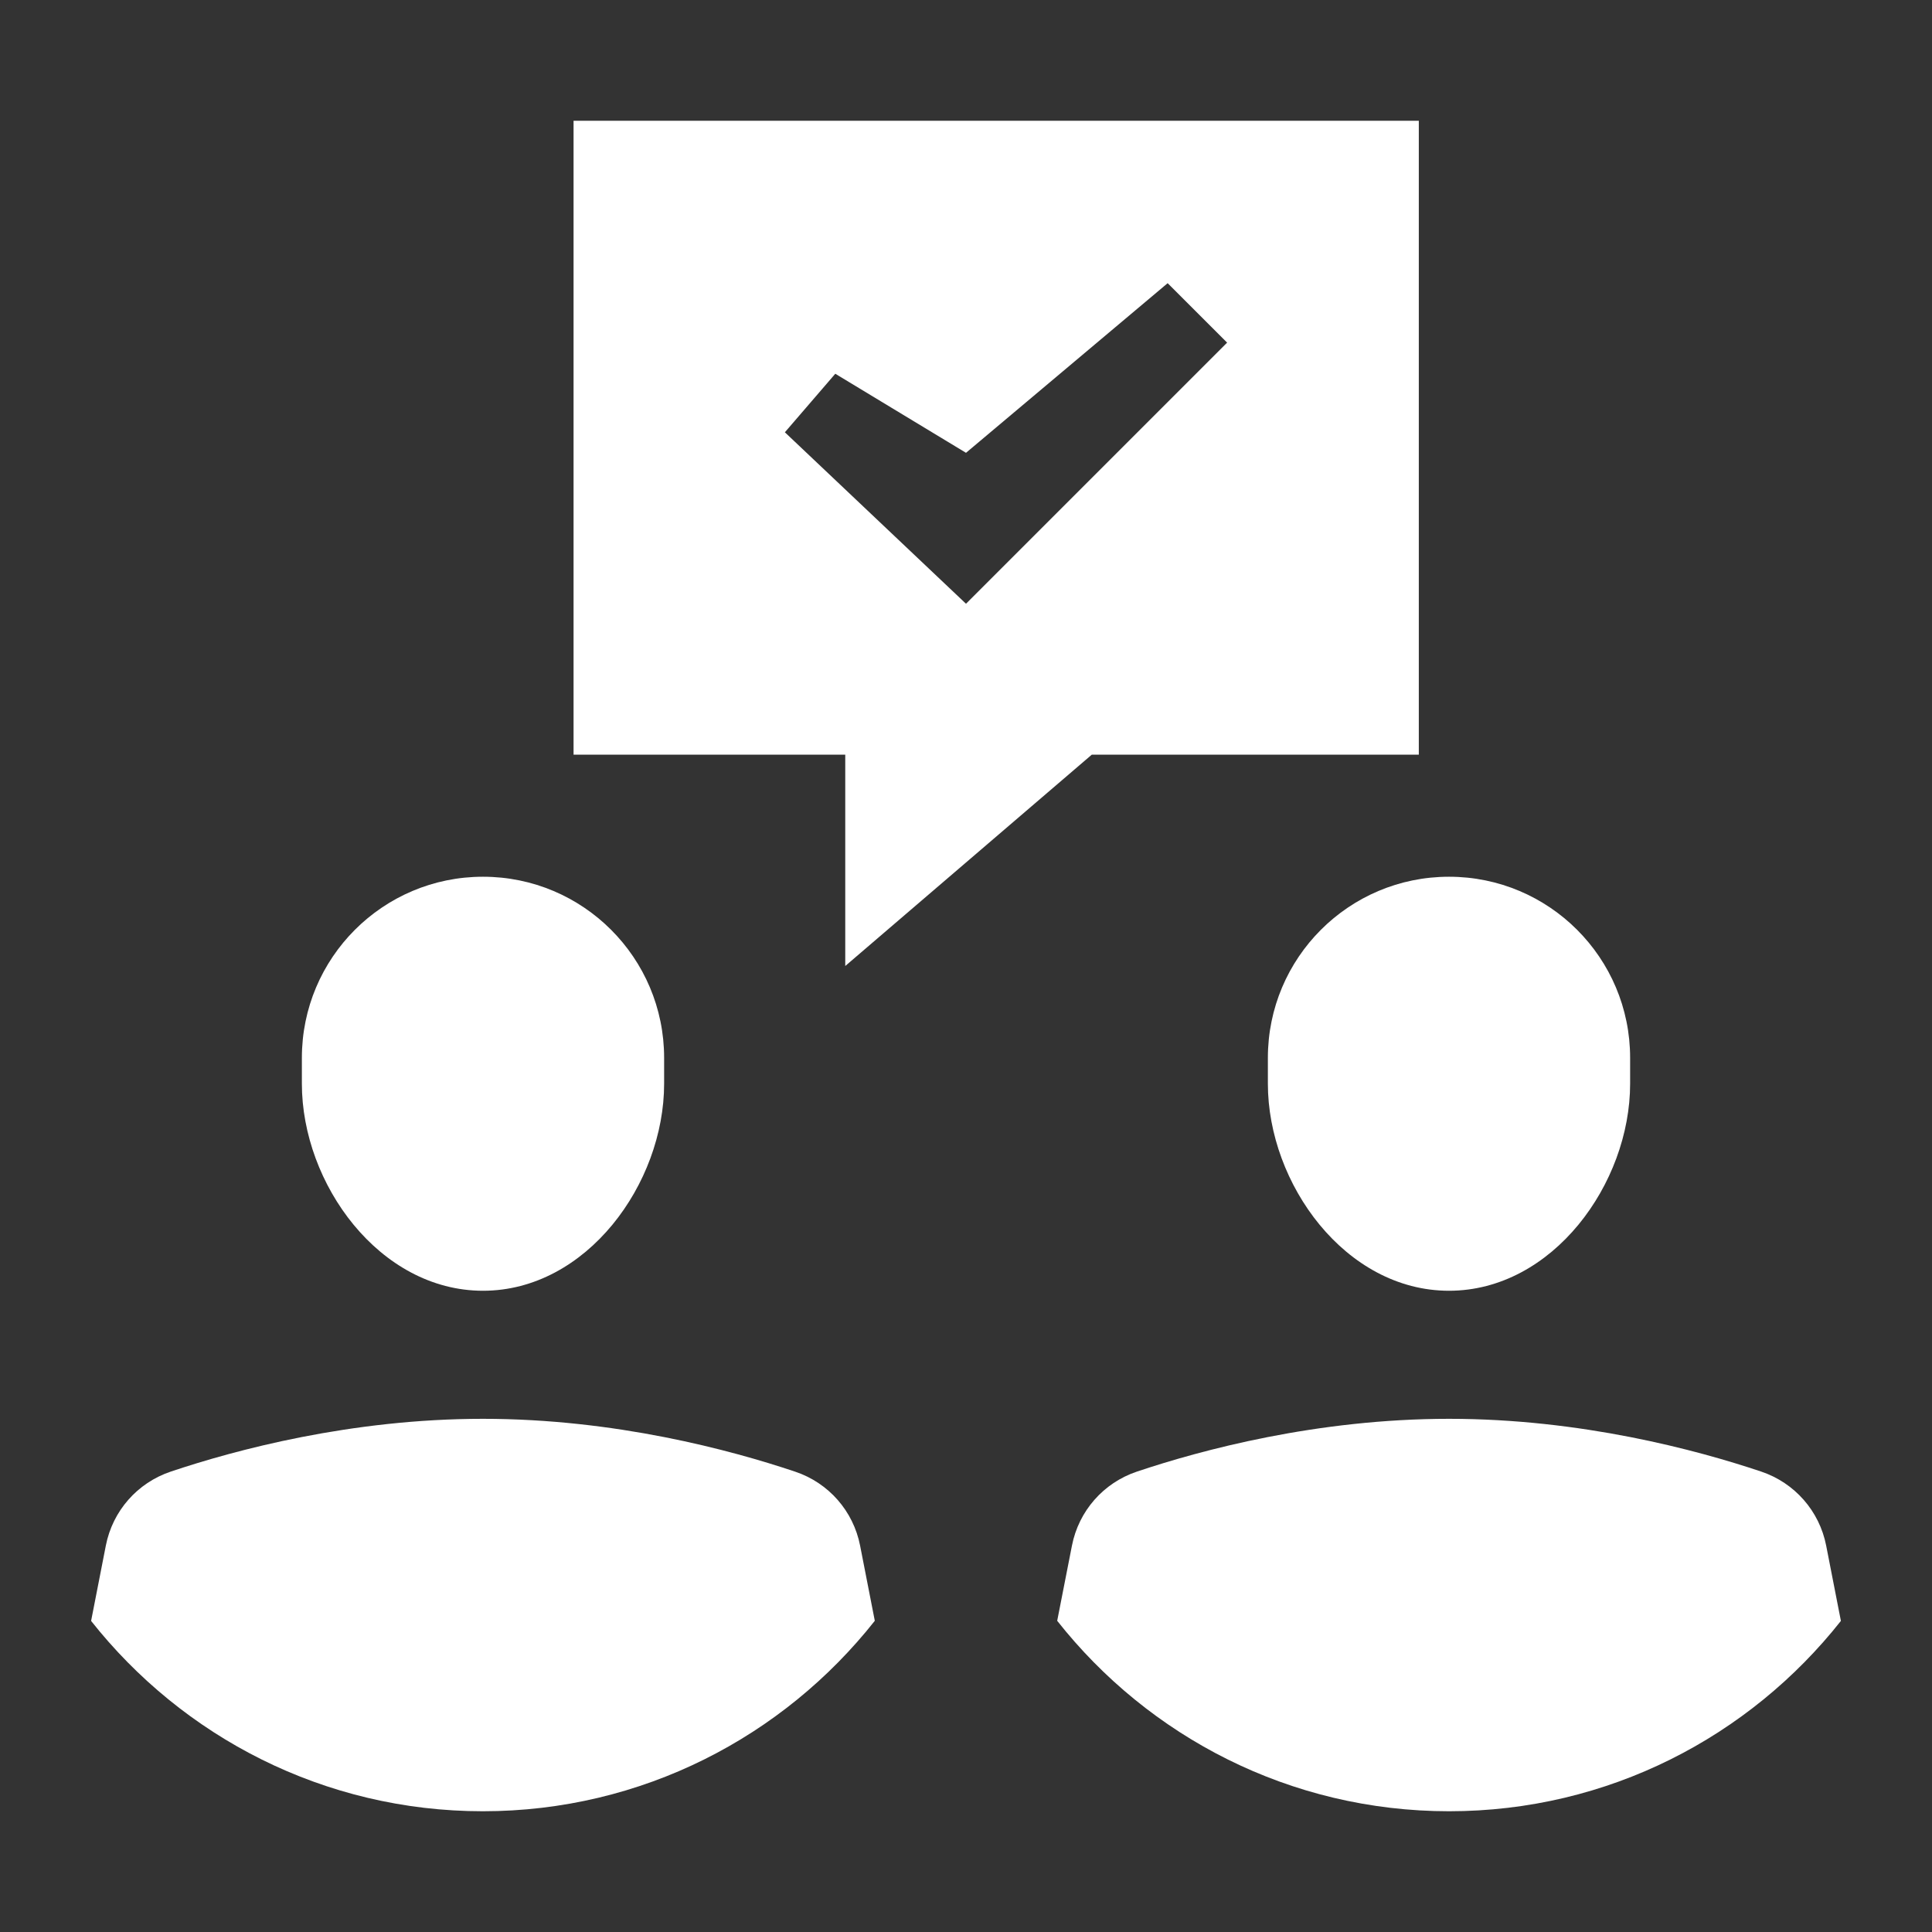 ﻿<?xml version="1.0" encoding="utf-8"?>
<svg xmlns="http://www.w3.org/2000/svg" viewBox="0 0 64 64" >
  <rect x="0" y="0" width="64" height="64" fill="#333333" stroke="none"/>
  <path d="M19 4L19 25L28 25L28 32L36.166 25L47 25L47 4L19 4 z M 38.68 9.381L40.65 11.35L32 20L26 14.32L27.67 12.381L32 15L38.68 9.381 z M 16 29.043C12.686 29.043 10 31.729 10 35.043L10 35.9C10 39.214 12.571 42.758 16 42.758C19.429 42.758 22 39.214 22 35.9L22 35.043C22 31.729 19.314 29.043 16 29.043 z M 48 29.043C44.686 29.043 42 31.729 42 35.043L42 35.9C42 39.214 44.571 42.758 48 42.758C51.429 42.758 54 39.214 54 35.9L54 35.043C54 31.729 51.314 29.043 48 29.043 z M 15.998 47C11.629 47 7.798 48.03 5.658 48.748C4.55 49.12 3.731 50.051 3.506 51.199L3.018 53.695C6.049 57.53 10.729 60 15.996 60C21.265 60 25.949 57.528 28.979 53.691L28.492 51.201C28.268 50.056 27.45 49.123 26.344 48.752C24.205 48.033 20.37 47 15.998 47 z M 48.002 47C43.63 47 39.797 48.032 37.658 48.75C36.552 49.122 35.734 50.054 35.51 51.199L35.021 53.691C38.05 57.529 42.735 60 48.004 60C53.271 60 57.952 57.53 60.982 53.695L60.494 51.199C60.269 50.052 59.45 49.121 58.342 48.748C56.202 48.03 52.371 47 48.002 47 z" fill="#FFFFFF" />
</svg>